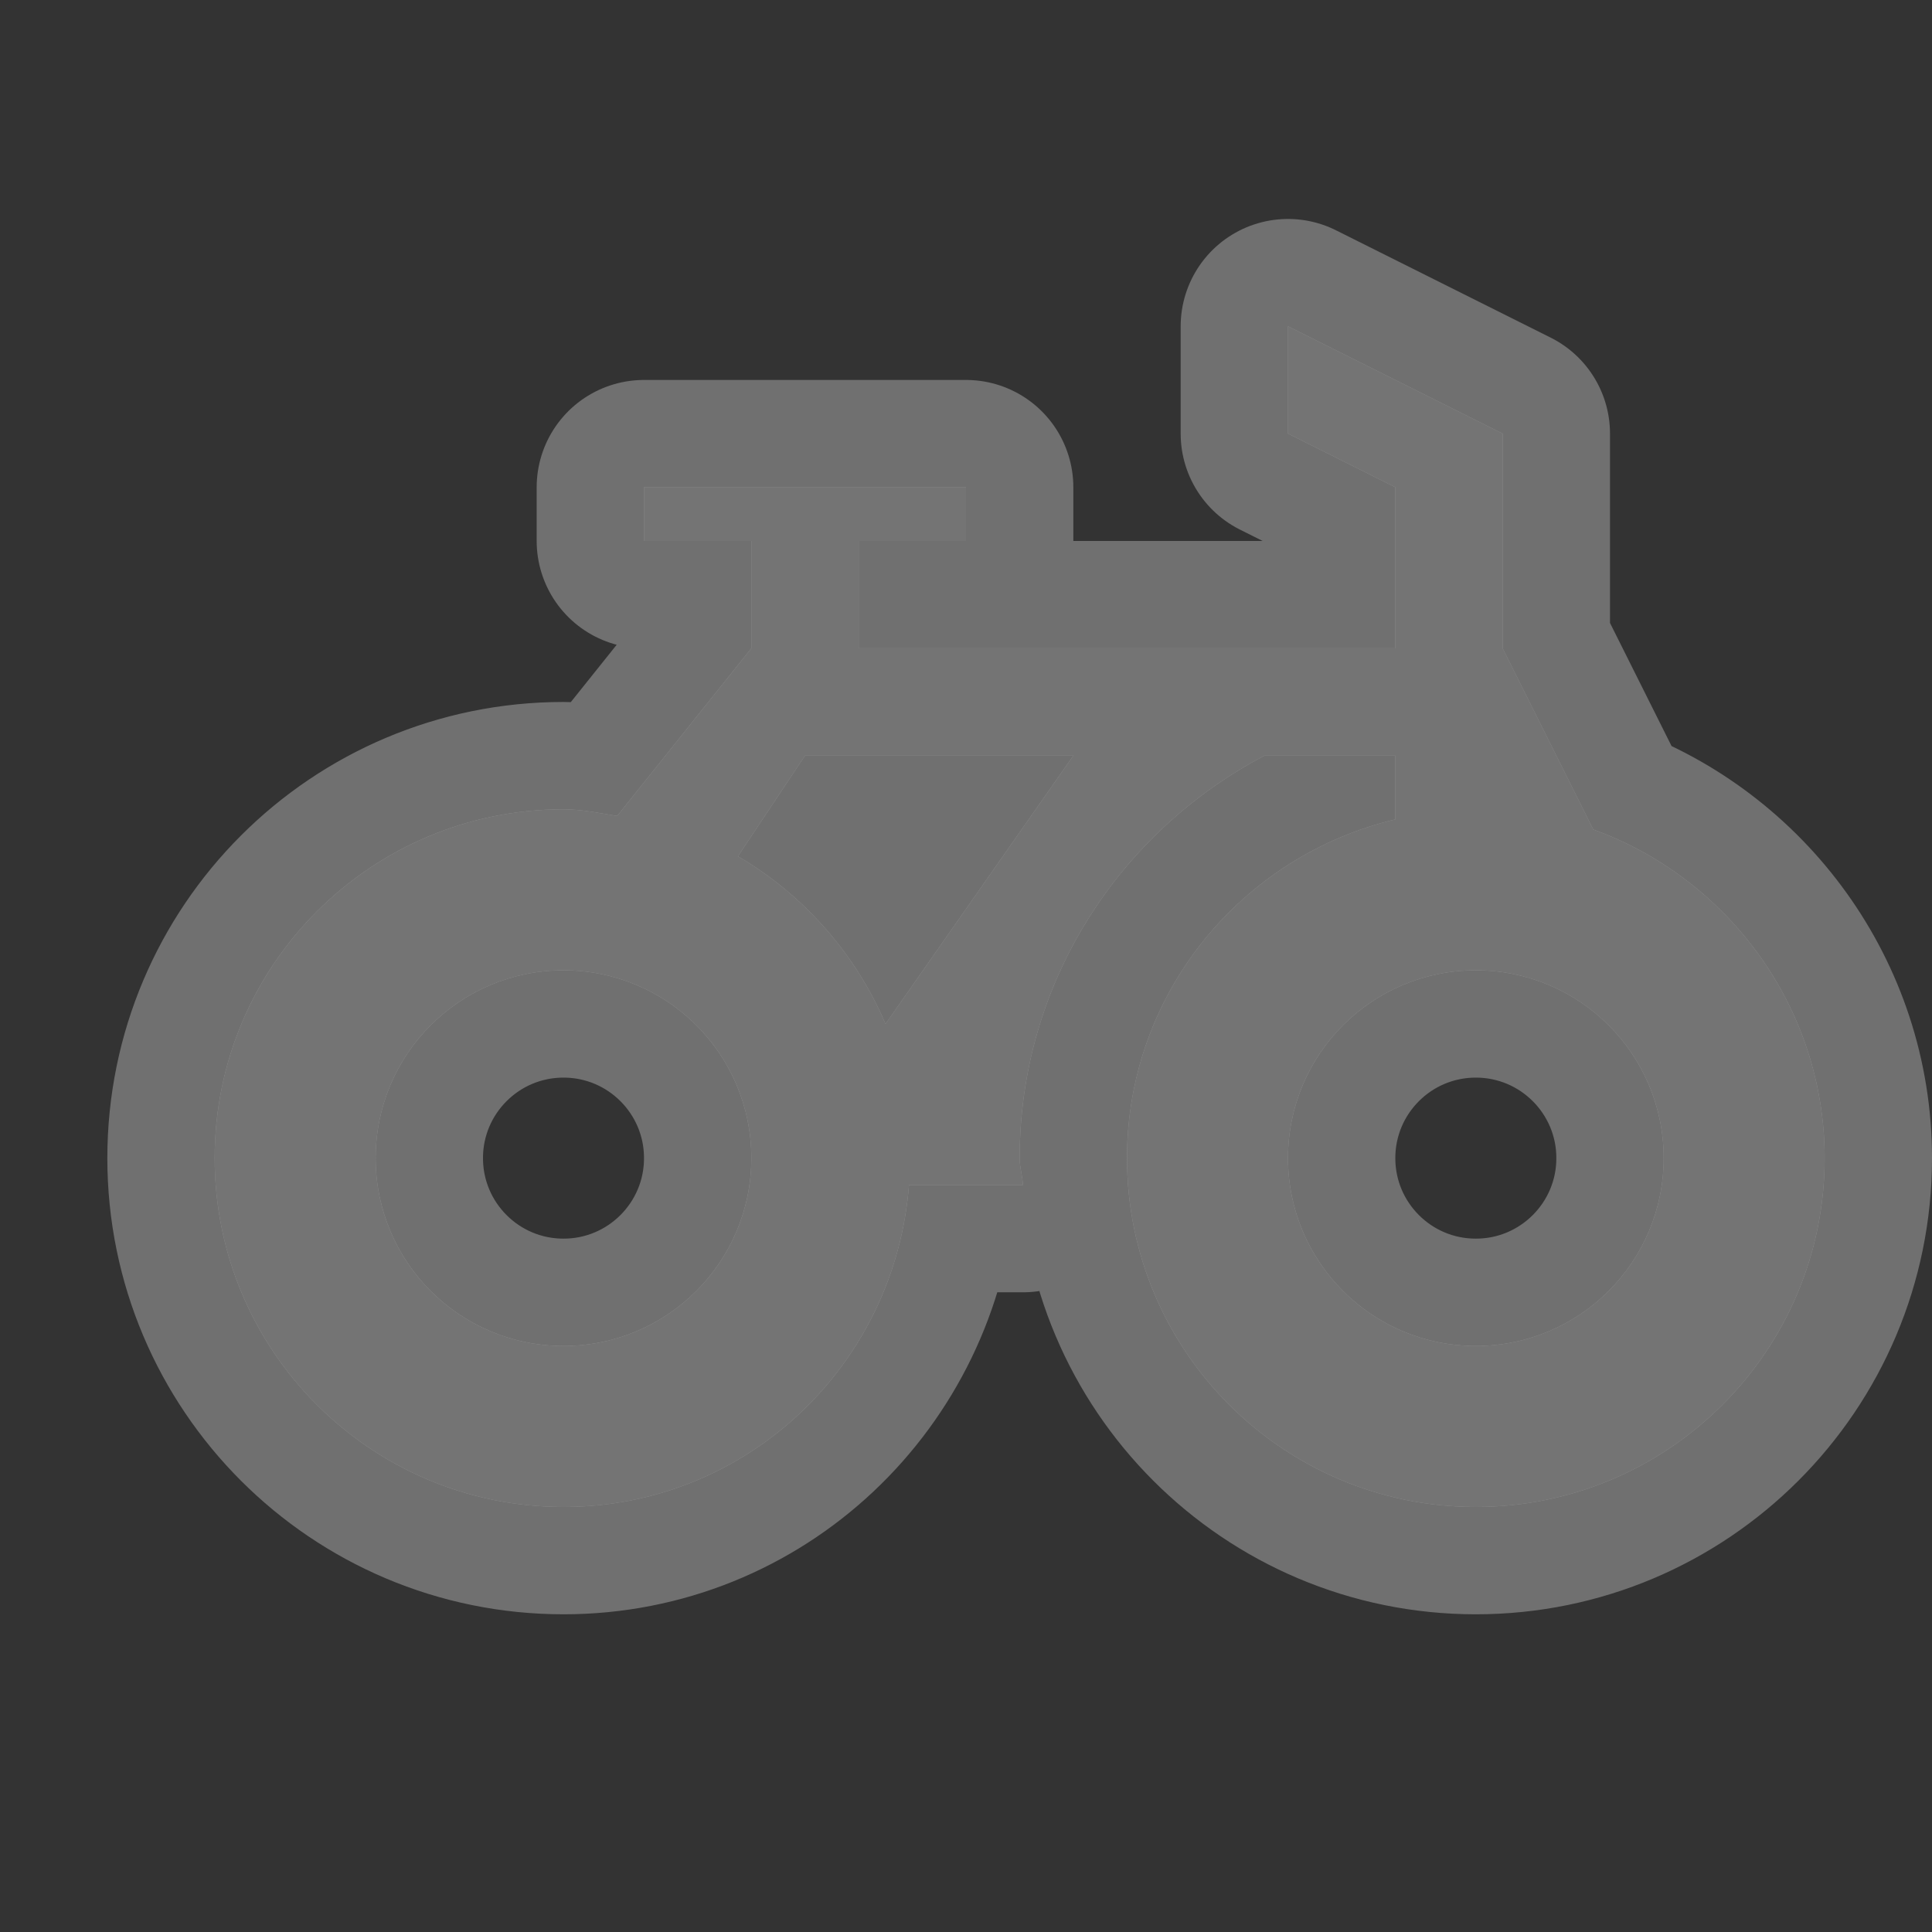 <!-- Created with Inkscape (http://www.inkscape.org/) -->
<svg id="svg5369" width="18" height="18" version="1.1" xmlns="http://www.w3.org/2000/svg">
 <rect width="100%" height="100%" fill="#333333" stroke="none"/>
 <g id="layer1" transform="translate(-66 -866.36)">
  <g id="bicycle-18" transform="translate(-42,-520)">
   <path id="path5766" d="m120 1389.4v1l1 0.5v1.5h-5v-1h1v-0.5h-3v0.5h1v1l-1.25 1.562c-0.164-0.026-0.329-0.062-0.5-0.062-1.795 0-3.25 1.455-3.25 3.25s1.455 3.25 3.25 3.25c1.709 0 3.089-1.324 3.219-3h1.062c-5e-3 -0.086-0.031-0.163-0.031-0.25 0-1.634 0.929-3.039 2.281-3.75h1.219v0.594c-1.431 0.34-2.5 1.621-2.5 3.156 0 1.795 1.455 3.25 3.25 3.25s3.25-1.455 3.25-3.25c0-1.407-0.906-2.61-2.156-3.062l-0.844-1.688v-2zm-4.5 4h2.5l-1.75 2.5c-0.275-0.651-0.769-1.21-1.375-1.562zm-2.25 2c0.967 0 1.75 0.783 1.75 1.75s-0.783 1.75-1.75 1.75-1.75-0.783-1.75-1.75 0.783-1.75 1.75-1.75zm8.5 0c0.967 0 1.75 0.783 1.75 1.75s-0.783 1.75-1.75 1.75-1.75-0.783-1.75-1.75 0.783-1.75 1.75-1.75z" color="#000000" fill="#fff" opacity=".3" stroke="#fff" stroke-linejoin="round" stroke-width="2"/>
   <path id="path5430" d="m120 1389.4v1l1 0.5v1.5h-5v-1h1v-0.5h-3v0.5h1v1l-1.25 1.562c-0.164-0.026-0.329-0.062-0.5-0.062-1.795 0-3.25 1.455-3.25 3.25s1.455 3.25 3.25 3.25c1.709 0 3.089-1.324 3.219-3h1.062c-5e-3 -0.086-0.031-0.163-0.031-0.25 0-1.634 0.929-3.039 2.281-3.75h1.219v0.594c-1.431 0.34-2.5 1.621-2.5 3.156 0 1.795 1.455 3.25 3.25 3.25s3.25-1.455 3.25-3.25c0-1.407-0.906-2.61-2.156-3.062l-0.844-1.688v-2zm-4.5 4h2.5l-1.75 2.5c-0.275-0.651-0.769-1.21-1.375-1.562zm-2.25 2c0.967 0 1.75 0.783 1.75 1.75s-0.783 1.75-1.75 1.75-1.75-0.783-1.75-1.75 0.783-1.75 1.75-1.75zm8.5 0c0.967 0 1.75 0.783 1.75 1.75s-0.783 1.75-1.75 1.75-1.75-0.783-1.75-1.75 0.783-1.75 1.75-1.75z" color="#000000" fill="#747474"/>
   <rect id="rect15834-7" x="108" y="1386.4" width="18" height="18" rx="0" ry="0" color="#000000" fill="none" opacity=".3"/>
  </g>
 </g>
</svg>
